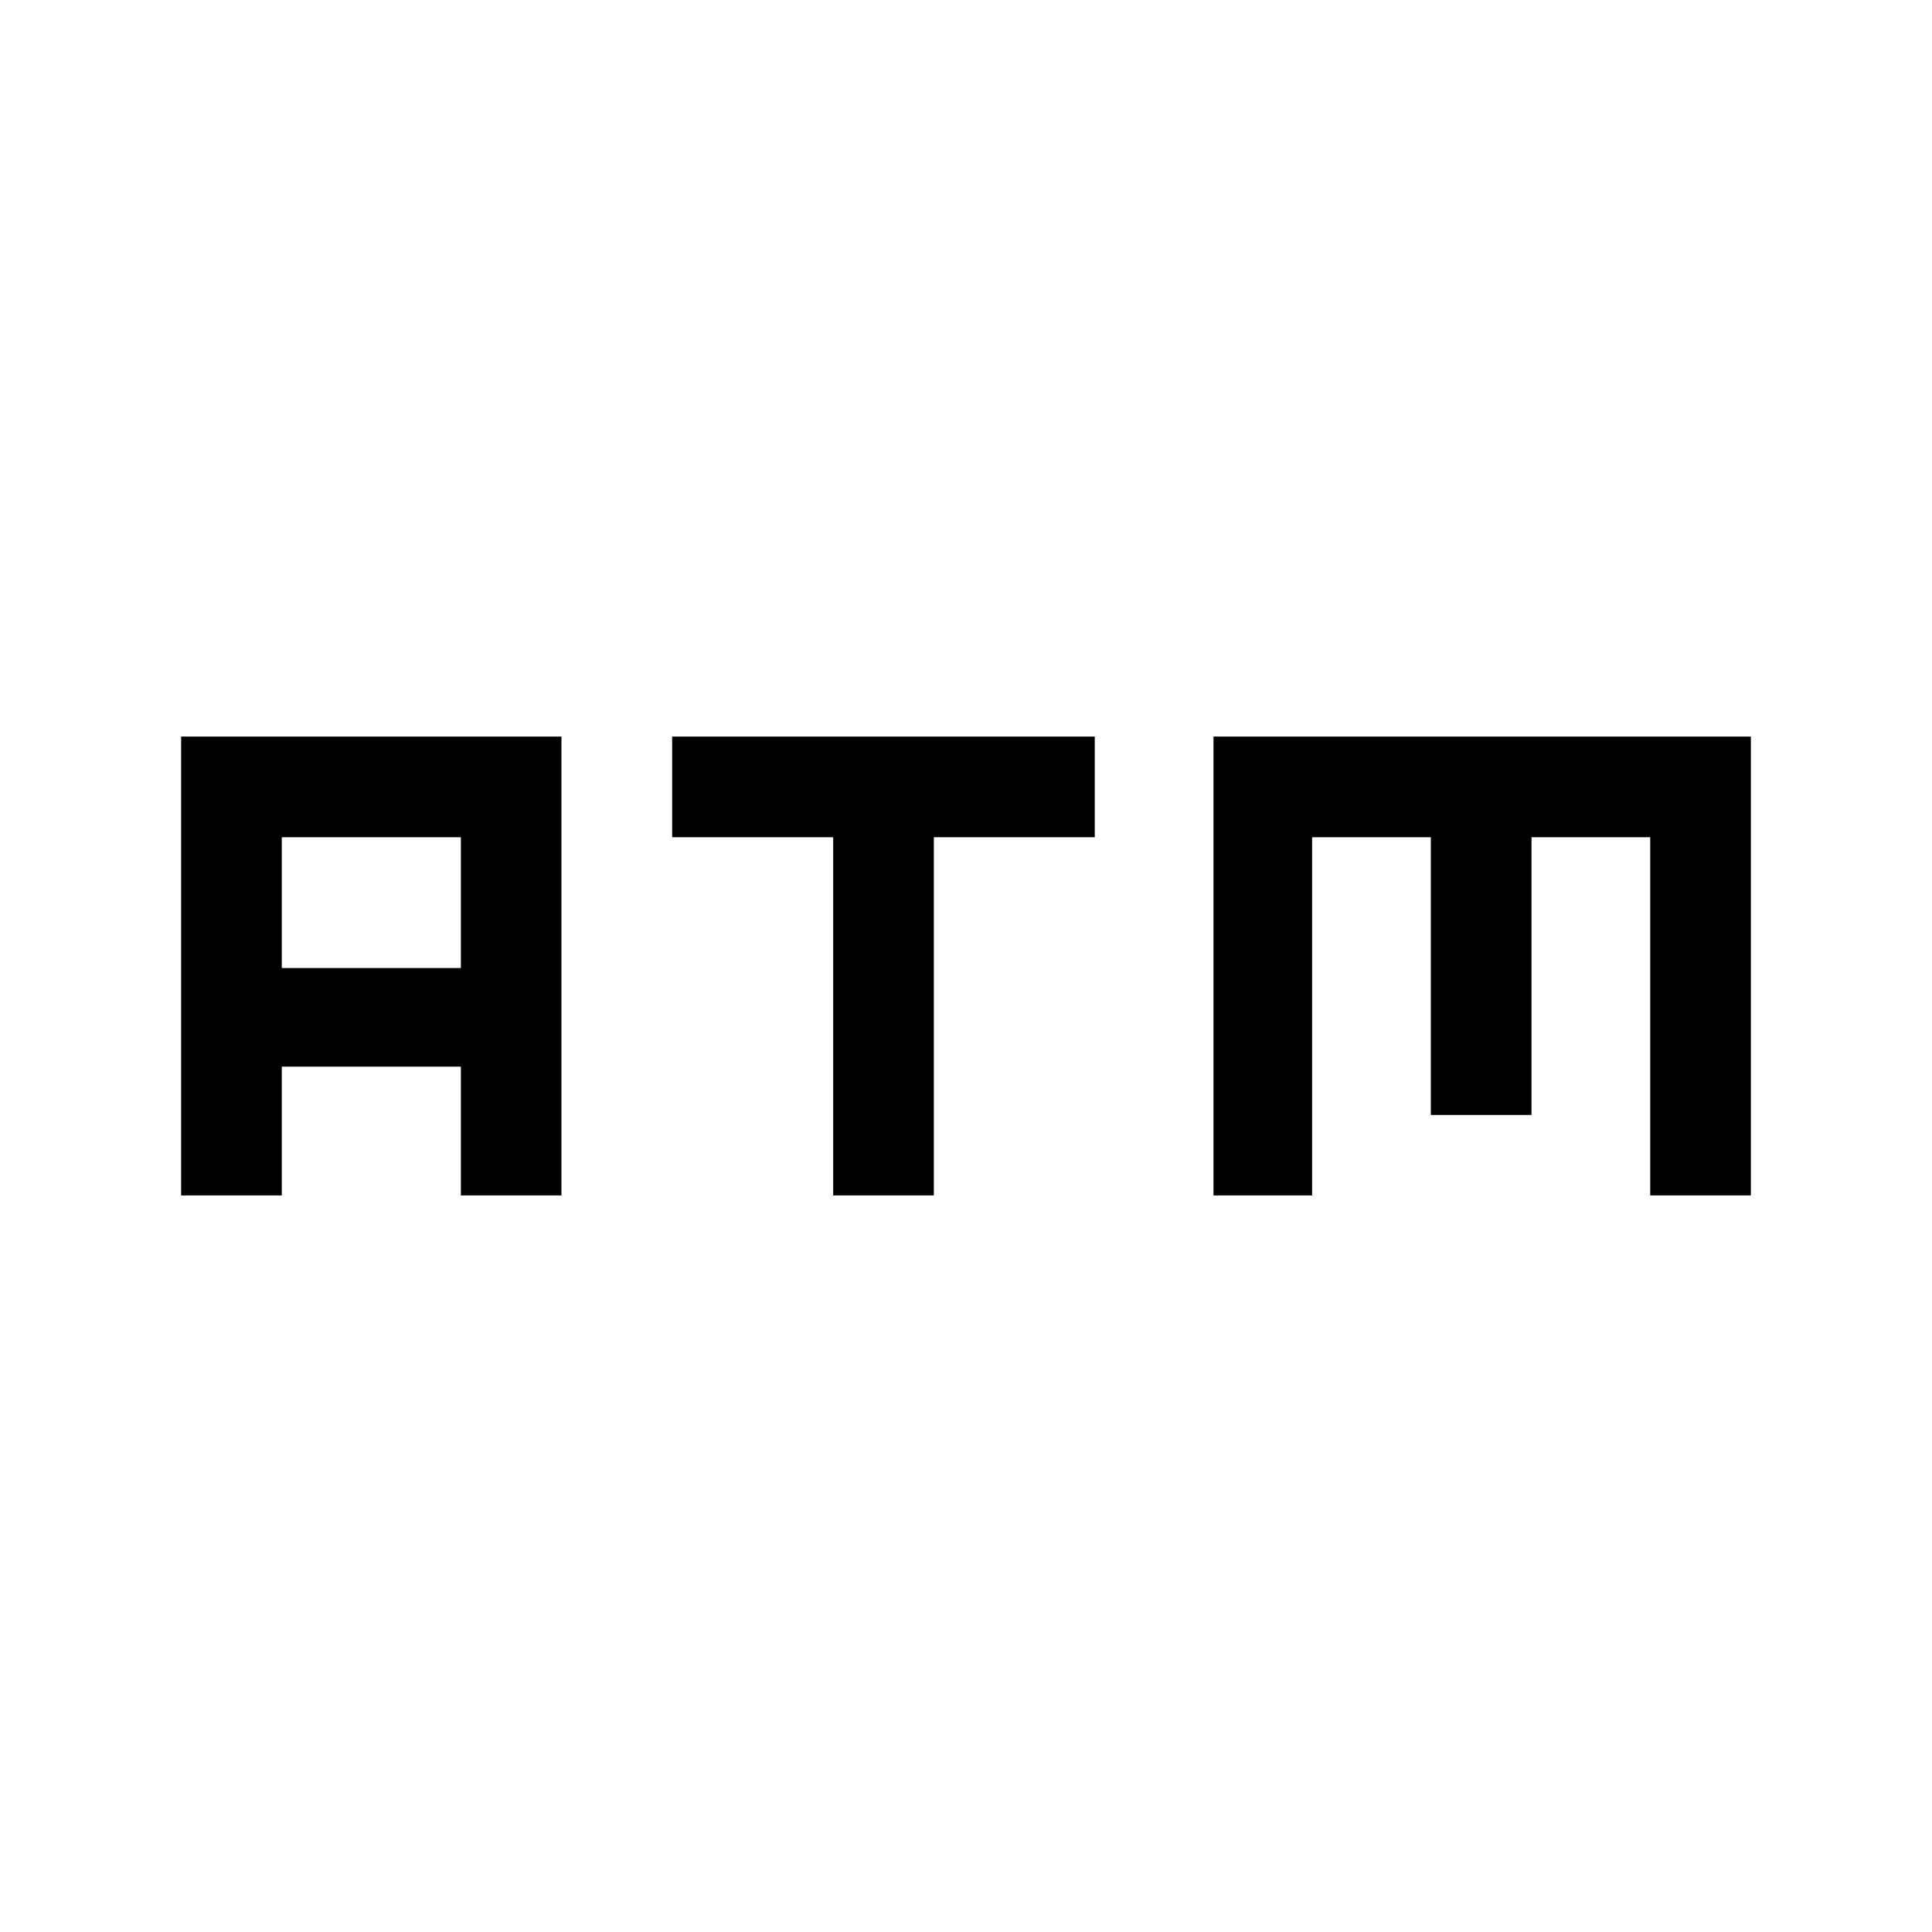 <svg xmlns="http://www.w3.org/2000/svg" height="20" width="20"><path d="M8.625 12.375V8.667H6.958V7.625h4.375v1.042H9.667v3.708Zm-6.75 0v-4.75h3.937v4.75H4.771v-1.333H2.917v1.333Zm1.042-2.354h1.854V8.667H2.917Zm9.645 2.354v-4.75h5.563v4.75h-1.042V8.667h-1.229v2.875h-1.042V8.667h-1.229v3.708Z"/></svg>